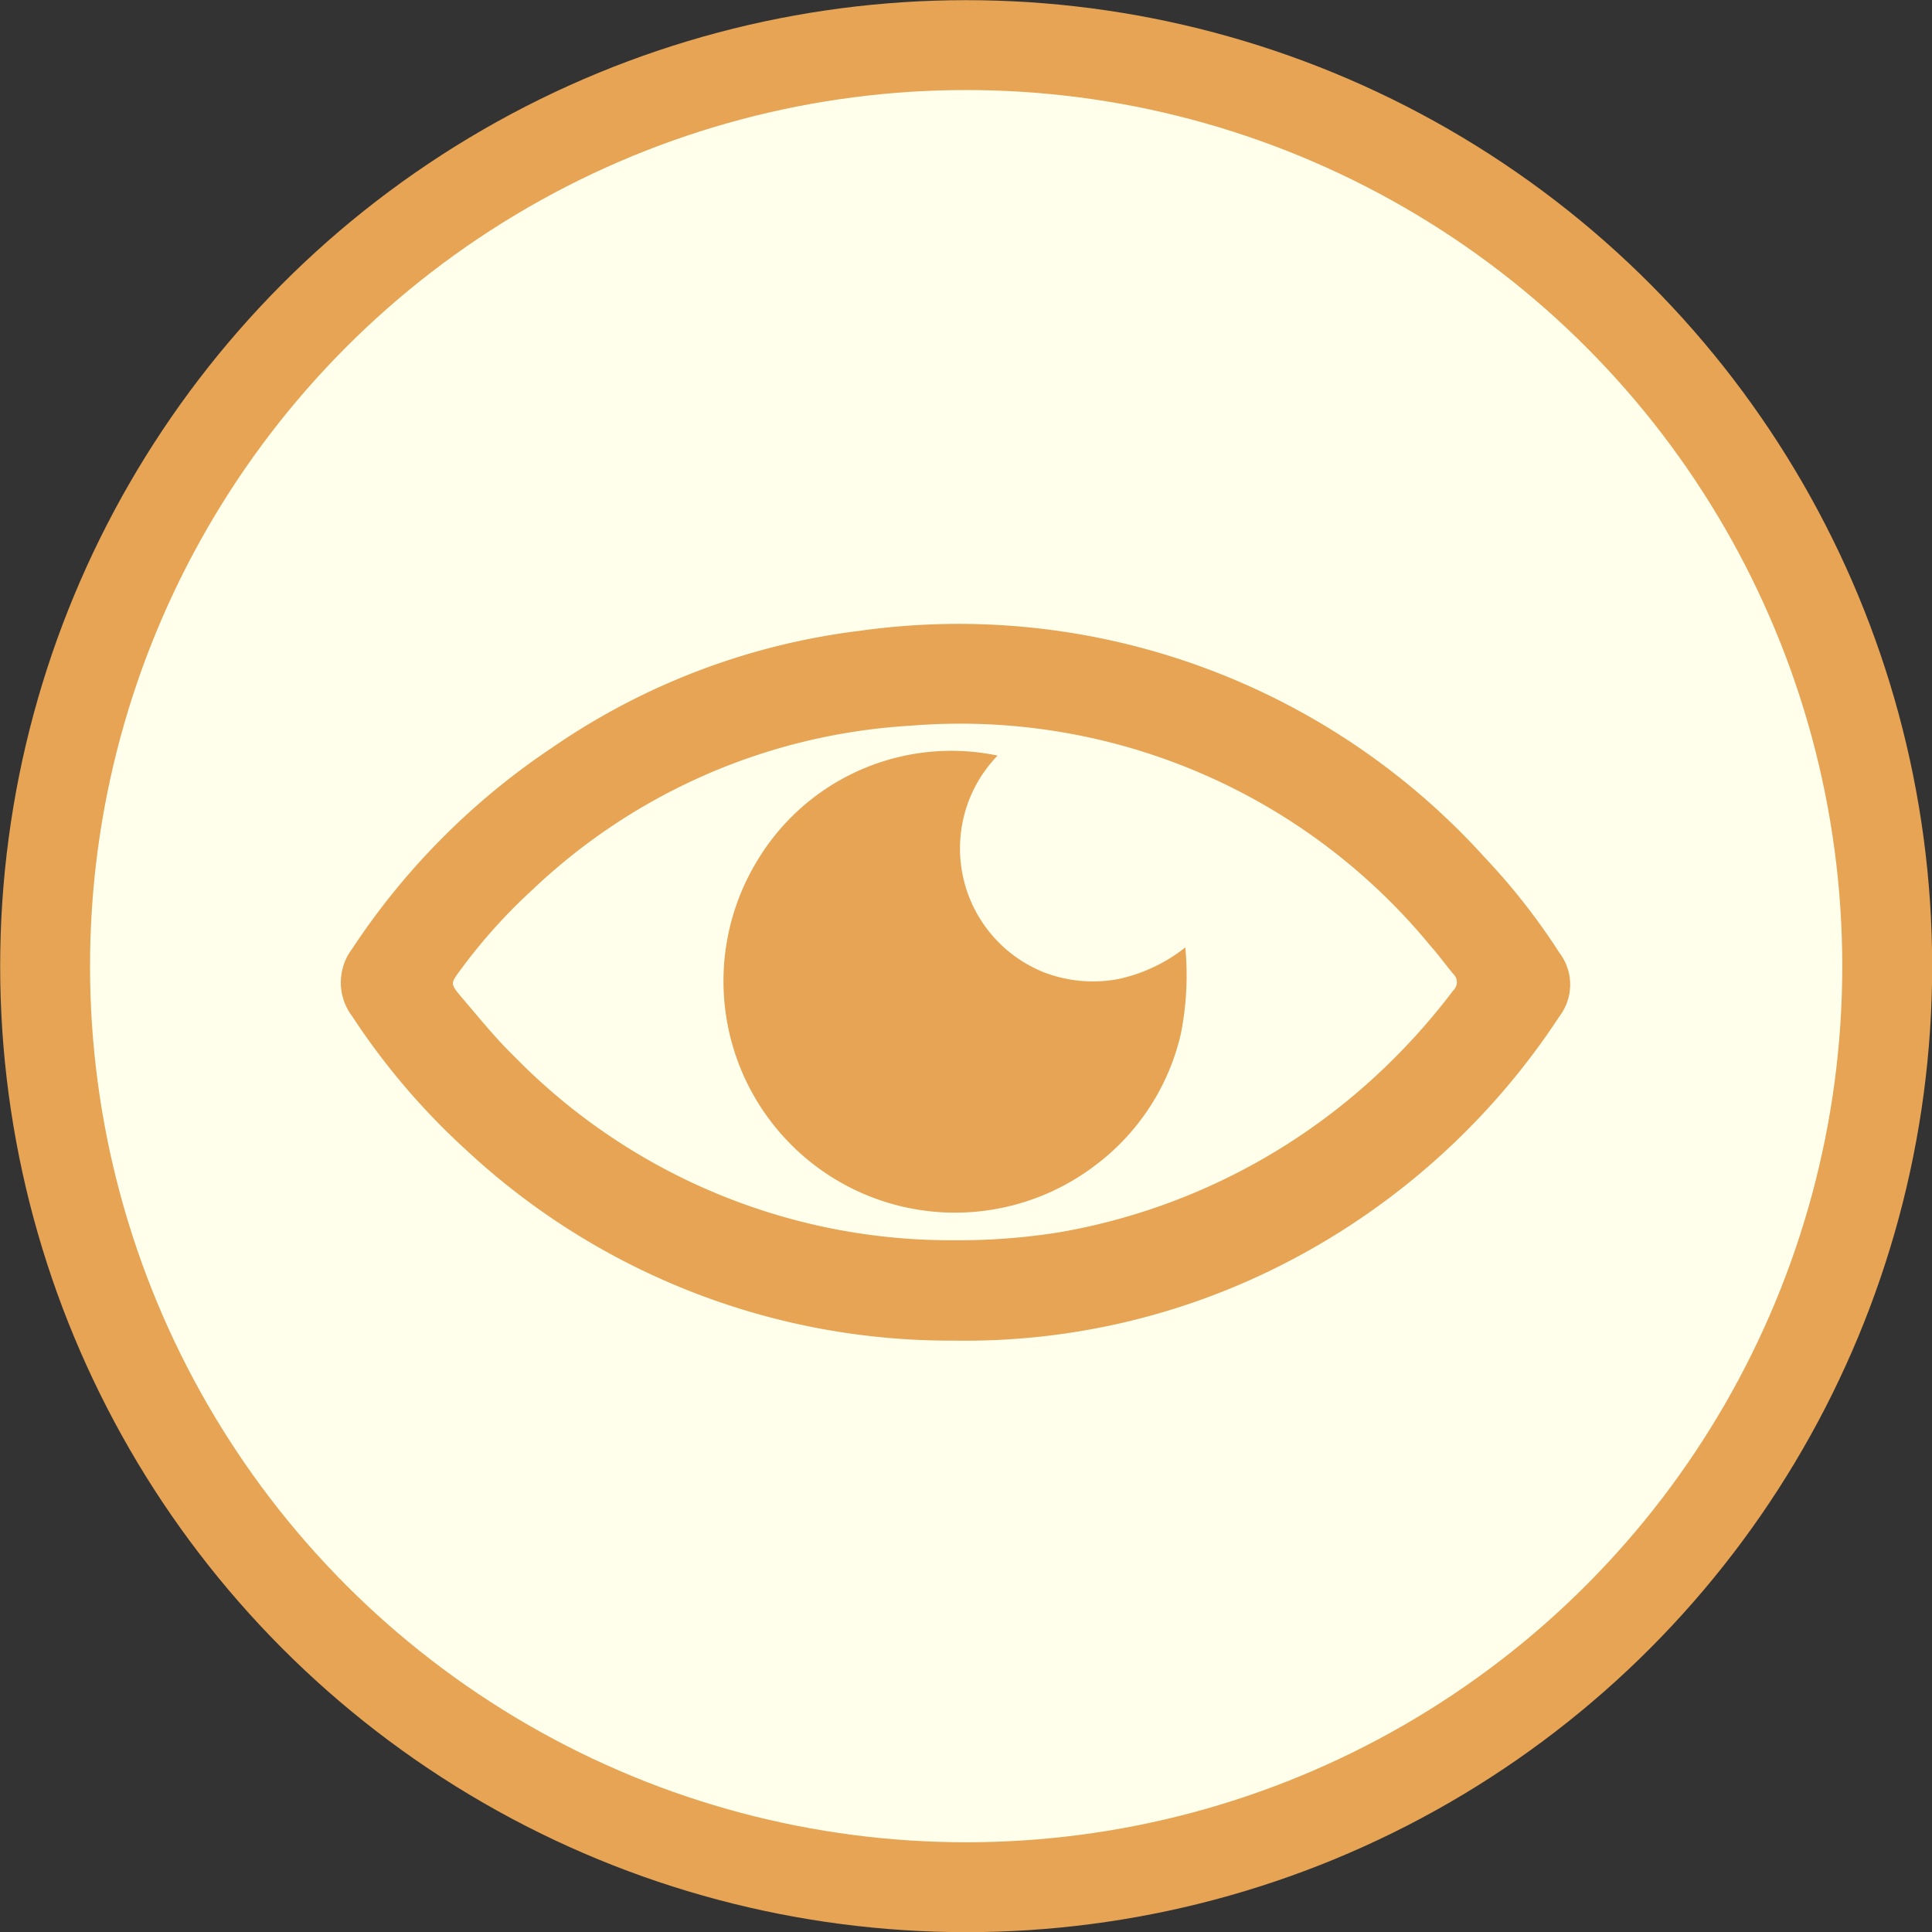 <svg xmlns="http://www.w3.org/2000/svg" viewBox="0 0 60.83 60.83"><rect x="0" y="0" width="60.83" height="60.83" fill="#333333" stroke="none"/><defs><style>.cls-1{fill:#ffffec;stroke:#e6a454;stroke-miterlimit:10;stroke-width:2.83px;}.cls-2{fill:#e6a454;}</style></defs><g id="Layer_2" data-name="Layer 2"><g id="Glavno_Besedilo" data-name="Glavno Besedilo"><circle class="cls-1" cx="30.42" cy="30.42" r="29"/><path class="cls-2" d="M30.05,42.21a22.36,22.36,0,0,1-15.37-6A22,22,0,0,1,11.09,32a1.76,1.76,0,0,1,0-2.13,22.5,22.5,0,0,1,6.28-6.32,21.69,21.69,0,0,1,9.71-3.69A22.33,22.33,0,0,1,46.75,27a20.54,20.54,0,0,1,2.35,3,1.65,1.65,0,0,1,0,2,22.76,22.76,0,0,1-8.77,7.84A22,22,0,0,1,30.05,42.21Zm0-3.16a20.2,20.2,0,0,0,3.3-.25,19.61,19.61,0,0,0,9.91-4.87,20.35,20.35,0,0,0,2.5-2.75.35.35,0,0,0,0-.51c-.25-.3-.47-.61-.73-.9a19.16,19.16,0,0,0-16.37-6.92A18.87,18.87,0,0,0,16.78,28a17.37,17.37,0,0,0-2.29,2.55c-.3.41-.31.42,0,.8.56.65,1.1,1.33,1.72,1.93A19.22,19.22,0,0,0,30.05,39.05Z"/><path class="cls-2" d="M31.41,23.79a4.2,4.2,0,0,0,1.5,6.84,4.32,4.32,0,0,0,2.28.2,5.13,5.13,0,0,0,2.13-1,9.4,9.4,0,0,1-.14,2.72,7.2,7.2,0,0,1-2.76,4.19,7.29,7.29,0,0,1-10.59-9.62A7.13,7.13,0,0,1,31.41,23.79Z"/></g></g></svg>